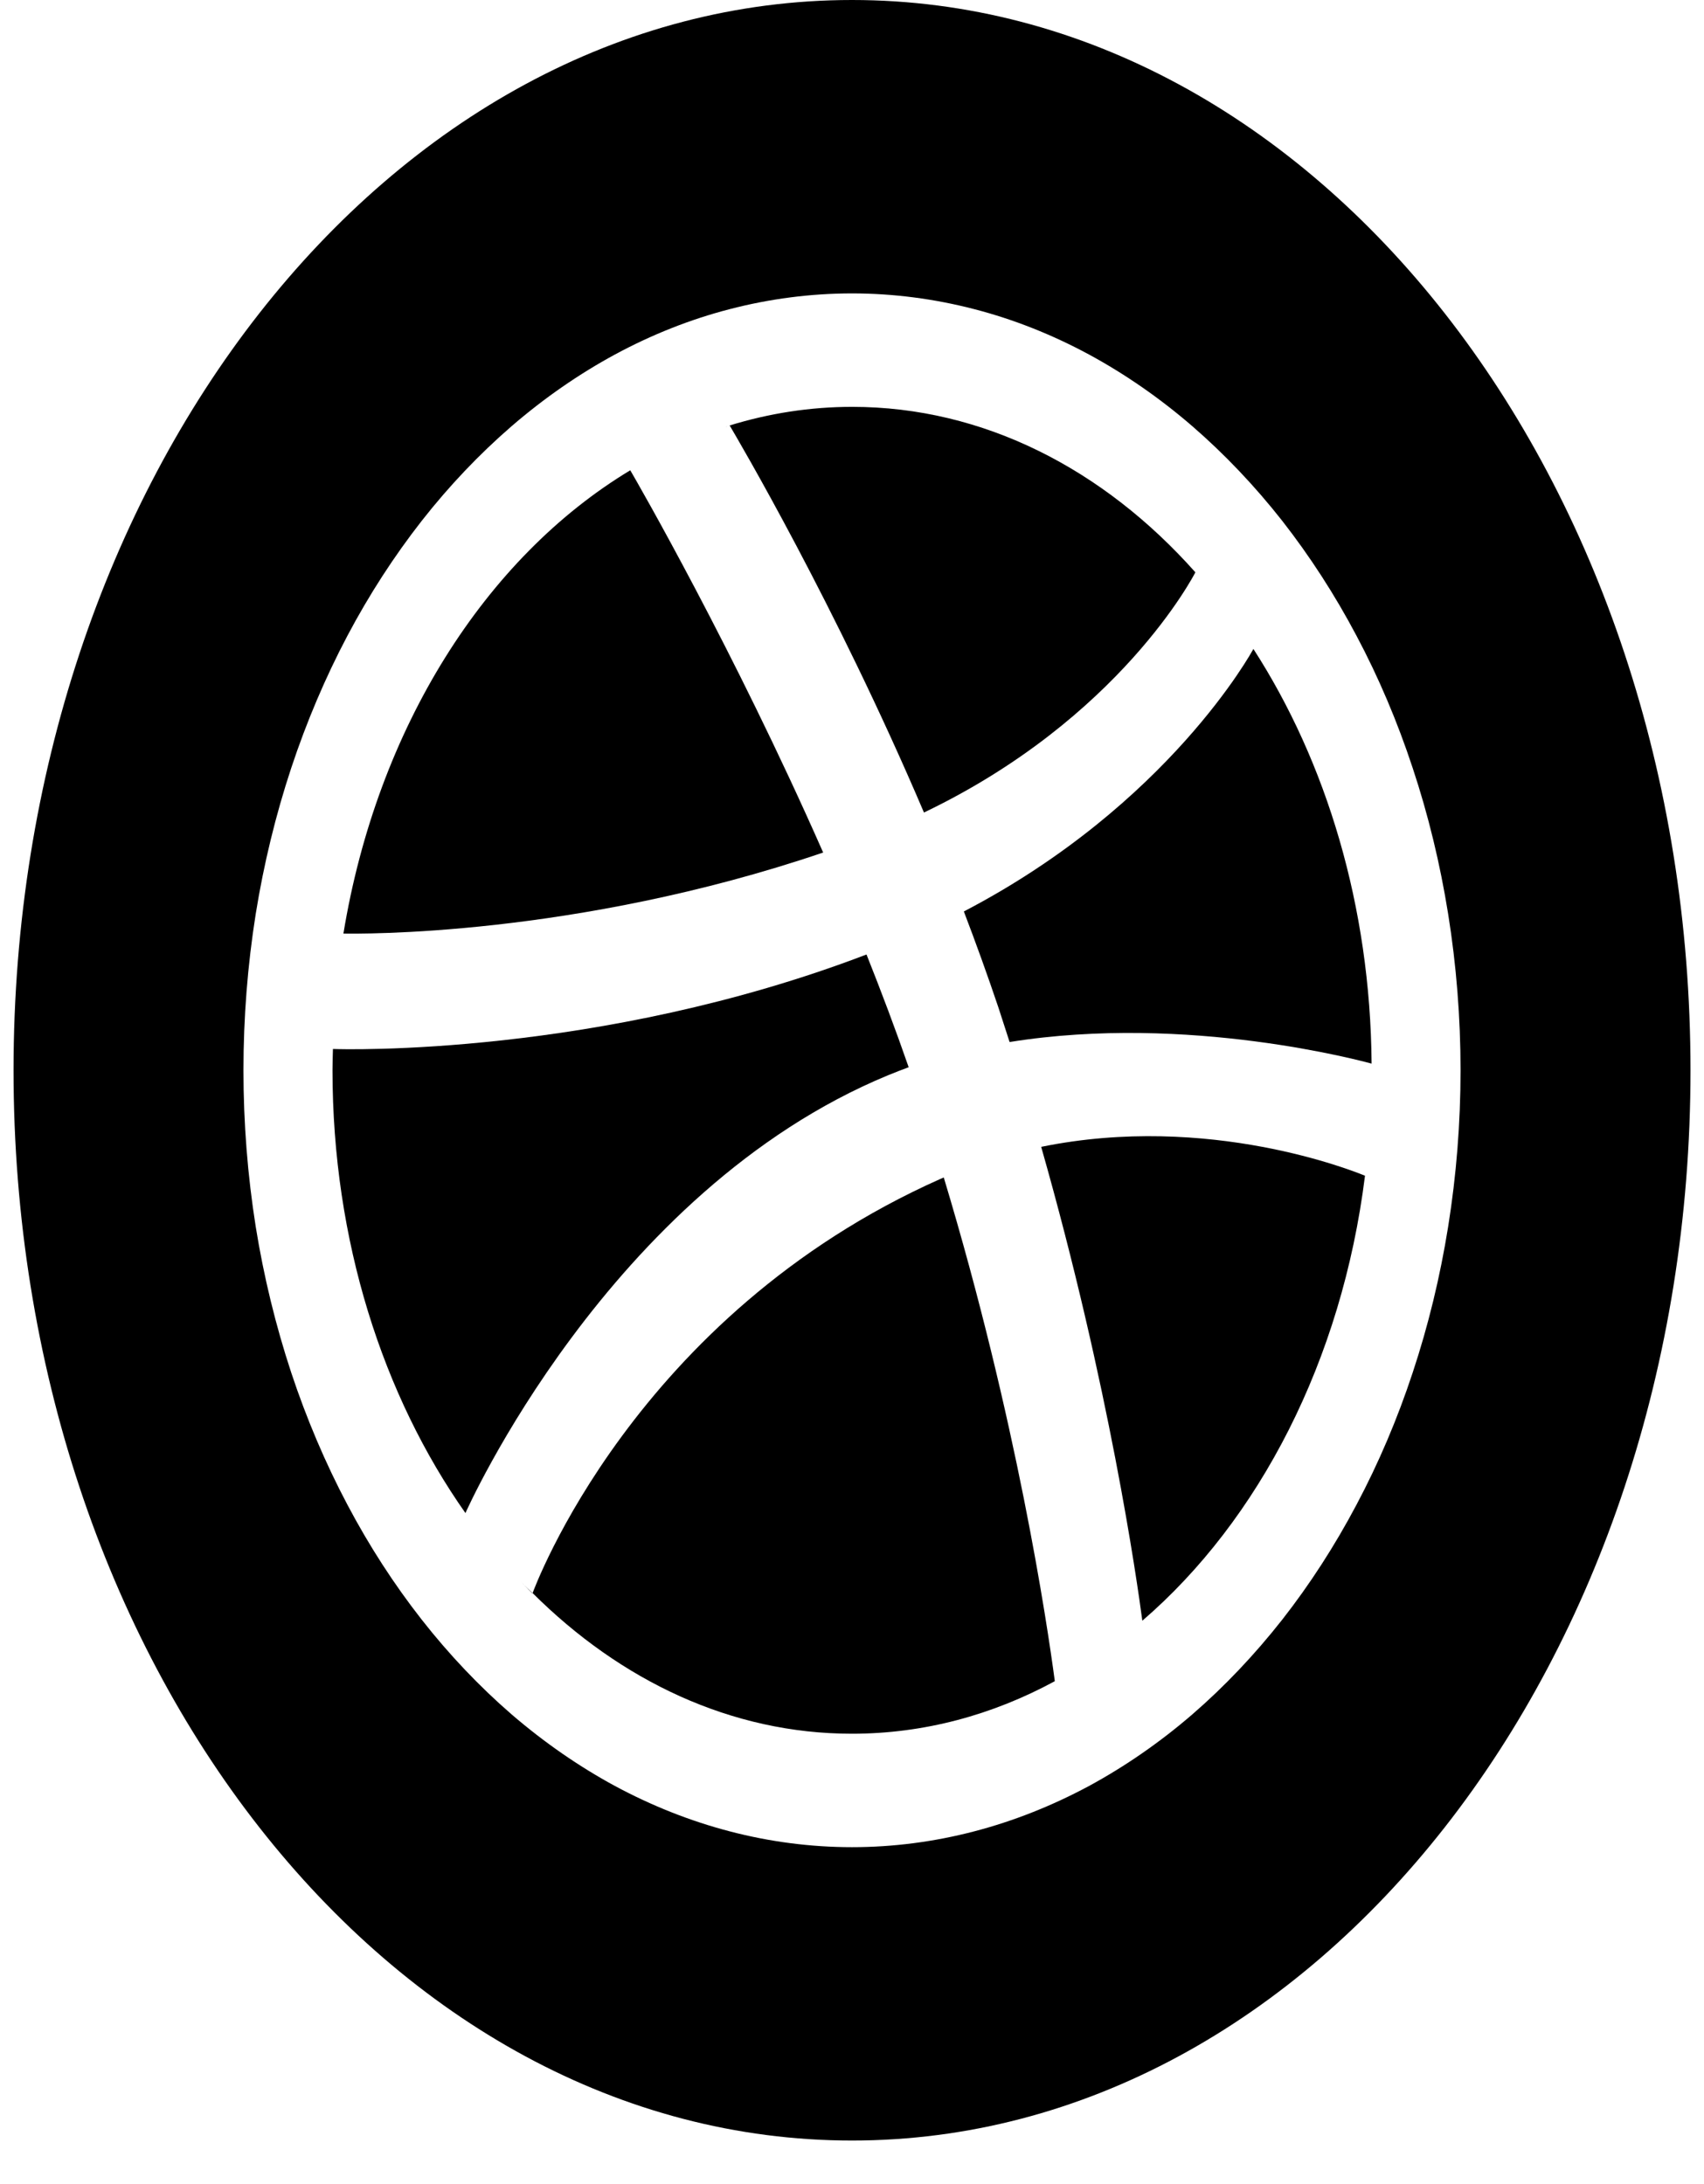 <svg width="39" height="50" viewBox="0 0 39 50" version="1.1" xmlns="http://www.w3.org/2000/svg" xmlns:xlink="http://www.w3.org/1999/xlink">
<title>dribbble</title>
<desc>Created using Figma</desc>
<g id="Canvas" transform="translate(-5013 -426)">
<g id="dribbble">
<g id="Canvas">
<g id="if 42 dribbble 104457">
<g id="Group">
<g id="Vector">
<g id="Vector">
<use xlink:href="#path0_fill" transform="matrix(1 3.54386e-17 -2.17382e-17 1 5020.61 447.851)"/>
</g>
</g>
<g id="Vector">
<g id="Vector">
<use xlink:href="#path1_fill" transform="matrix(1 3.54386e-17 -2.17382e-17 1 5020.86 436.766)"/>
</g>
</g>
<g id="Vector">
<g id="Vector">
<use xlink:href="#path2_fill" transform="matrix(1 3.54386e-17 -2.17382e-17 1 5029.7 435.314)"/>
</g>
</g>
<g id="Vector">
<g id="Vector">
<use xlink:href="#path3_fill" transform="matrix(1 3.54386e-17 -2.17382e-17 1 5029.61 435.761)"/>
</g>
</g>
<g id="Vector">
<g id="Vector">
<use xlink:href="#path4_fill" transform="matrix(1 3.54386e-17 -2.17382e-17 1 5024.92 462.209)"/>
</g>
</g>
<g id="Vector">
<g id="Vector">
<use xlink:href="#path5_fill" transform="matrix(1 3.54386e-17 -2.17382e-17 1 5035.06 440.856)"/>
</g>
</g>
<g id="Vector">
<g id="Vector">
<use xlink:href="#path6_fill" transform="matrix(1 3.54386e-17 -2.17382e-17 1 5025.19 452.955)"/>
</g>
</g>
<g id="Vector">
<g id="Vector">
<use xlink:href="#path7_fill" transform="matrix(1 3.54386e-17 -2.17382e-17 1 5013.31 426)"/>
</g>
</g>
<g id="Vector">
<g id="Vector">
<use xlink:href="#path8_fill" transform="matrix(1 3.54386e-17 -2.17382e-17 1 5036.83 452.01)"/>
</g>
</g>
</g>
</g>
</g>
</g>
</g>
<defs>
<path id="path0_fill" d="M 12.717 2.764C 12.873 2.699 13.029 2.64 13.187 2.581C 12.888 1.718 12.562 0.854 12.222 1.12307e-14C 6.097 2.342 0.221 2.173 0.01 2.163C 0.006 2.326 1.92749e-15 2.484 1.92749e-15 2.647C 1.92749e-15 6.549 1.153 10.105 3.048 12.795C 3.046 12.791 3.043 12.787 3.043 12.787C 3.043 12.787 6.299 5.415 12.717 2.764Z"/>
<path id="path1_fill" d="M 10.98 8.751C 8.922 4.081 6.723 0.27 6.565 -7.66446e-16C 3.247 2 0.772 5.902 -7.99154e-15 10.606C 0.313 10.61 5.27 10.69 10.98 8.751Z"/>
<path id="path2_fill" d="M 10.659 3.788C 8.565 1.431 5.814 2.69025e-15 2.804 2.69025e-15C 1.838 2.69025e-15 0.9 0.149 -1.1924e-14 0.426C 0.179 0.731 2.414 4.516 4.447 9.287C 8.936 7.136 10.63 3.844 10.659 3.788Z"/>
<path id="path3_fill" d="M 0.04 -5.02099e-15C 0.026 0.002 0.014 0.004 -1.12462e-14 0.012C 0.023 0.004 0.037 -5.02099e-15 0.037 -5.02099e-15L 0.04 -5.02099e-15Z"/>
<path id="path4_fill" d="M 0.266 0.267L 0.268 0.261C 0.18 0.173 0.087 0.094 -1.1924e-14 1.4515e-14C 0.158 0.164 0.266 0.267 0.266 0.267Z"/>
<path id="path5_fill" d="M 3.12806e-15 6.01C 0.277 6.735 0.543 7.472 0.792 8.212C 0.878 8.479 0.964 8.738 1.047 8.999C 5.134 8.342 9.16 9.448 9.332 9.493C 9.305 5.892 8.296 2.588 6.627 1.21275e-14C 6.604 0.041 4.697 3.561 3.12806e-15 6.01Z"/>
<path id="path6_fill" d="M 9.333 0.034C 2.313 3.159 0.022 9.456 2.1316e-15 9.515C 2.018 11.526 4.55 12.735 7.308 12.735C 8.955 12.735 10.524 12.307 11.952 11.532C 11.775 10.205 11.085 5.554 9.41 -2.6716e-14C 9.385 0.013 9.359 0.023 9.333 0.034Z"/>
<path id="path7_fill" d="M 19.19 -3.25889e-16C 8.592 -3.25889e-16 1.63442e-15 10.972 1.63442e-15 24.503C 1.63442e-15 38.035 8.591 49.003 19.19 49.003C 29.789 49.003 38.381 38.035 38.381 24.503C 38.381 10.972 29.788 -3.25889e-16 19.19 -3.25889e-16ZM 32.022 31.425C 31.674 32.481 31.242 33.496 30.738 34.445C 30.24 35.387 29.668 36.272 29.038 37.077C 28.407 37.88 27.715 38.61 26.978 39.248C 26.234 39.89 25.436 40.441 24.611 40.888C 23.77 41.34 22.89 41.689 21.995 41.923C 21.077 42.164 20.133 42.287 19.19 42.287C 18.246 42.287 17.302 42.164 16.384 41.923C 15.489 41.689 14.608 41.34 13.768 40.888C 12.942 40.441 12.145 39.889 11.4 39.248C 10.664 38.61 9.97 37.88 9.341 37.077C 8.71 36.272 8.138 35.388 7.64 34.445C 7.138 33.496 6.706 32.48 6.356 31.425C 6.001 30.35 5.727 29.227 5.543 28.083C 5.357 26.91 5.262 25.707 5.262 24.503C 5.262 23.297 5.357 22.093 5.543 20.922C 5.727 19.778 6.001 18.653 6.356 17.58C 6.706 16.524 7.138 15.507 7.64 14.557C 8.138 13.615 8.71 12.732 9.341 11.925C 9.97 11.122 10.663 10.394 11.4 9.756C 12.145 9.113 12.942 8.561 13.768 8.114C 14.608 7.66 15.489 7.311 16.384 7.079C 17.302 6.84 18.246 6.717 19.19 6.717C 20.133 6.717 21.077 6.84 21.995 7.079C 22.89 7.311 23.77 7.66 24.611 8.114C 25.436 8.561 26.234 9.113 26.978 9.756C 27.714 10.394 28.407 11.122 29.038 11.925C 29.668 12.732 30.24 13.614 30.738 14.557C 31.242 15.505 31.674 16.524 32.022 17.58C 32.379 18.653 32.651 19.778 32.834 20.922C 33.022 22.093 33.118 23.297 33.118 24.503C 33.118 25.707 33.022 26.91 32.834 28.083C 32.651 29.227 32.379 30.35 32.022 31.425Z"/>
<path id="path8_fill" d="M -2.19534e-14 0.245C 1.56 5.719 2.193 10.177 2.315 11.093C 4.985 8.792 6.883 5.138 7.411 0.906C 7.166 0.805 3.839 -0.54 -2.19534e-14 0.245Z"/>
</defs>
</svg>
